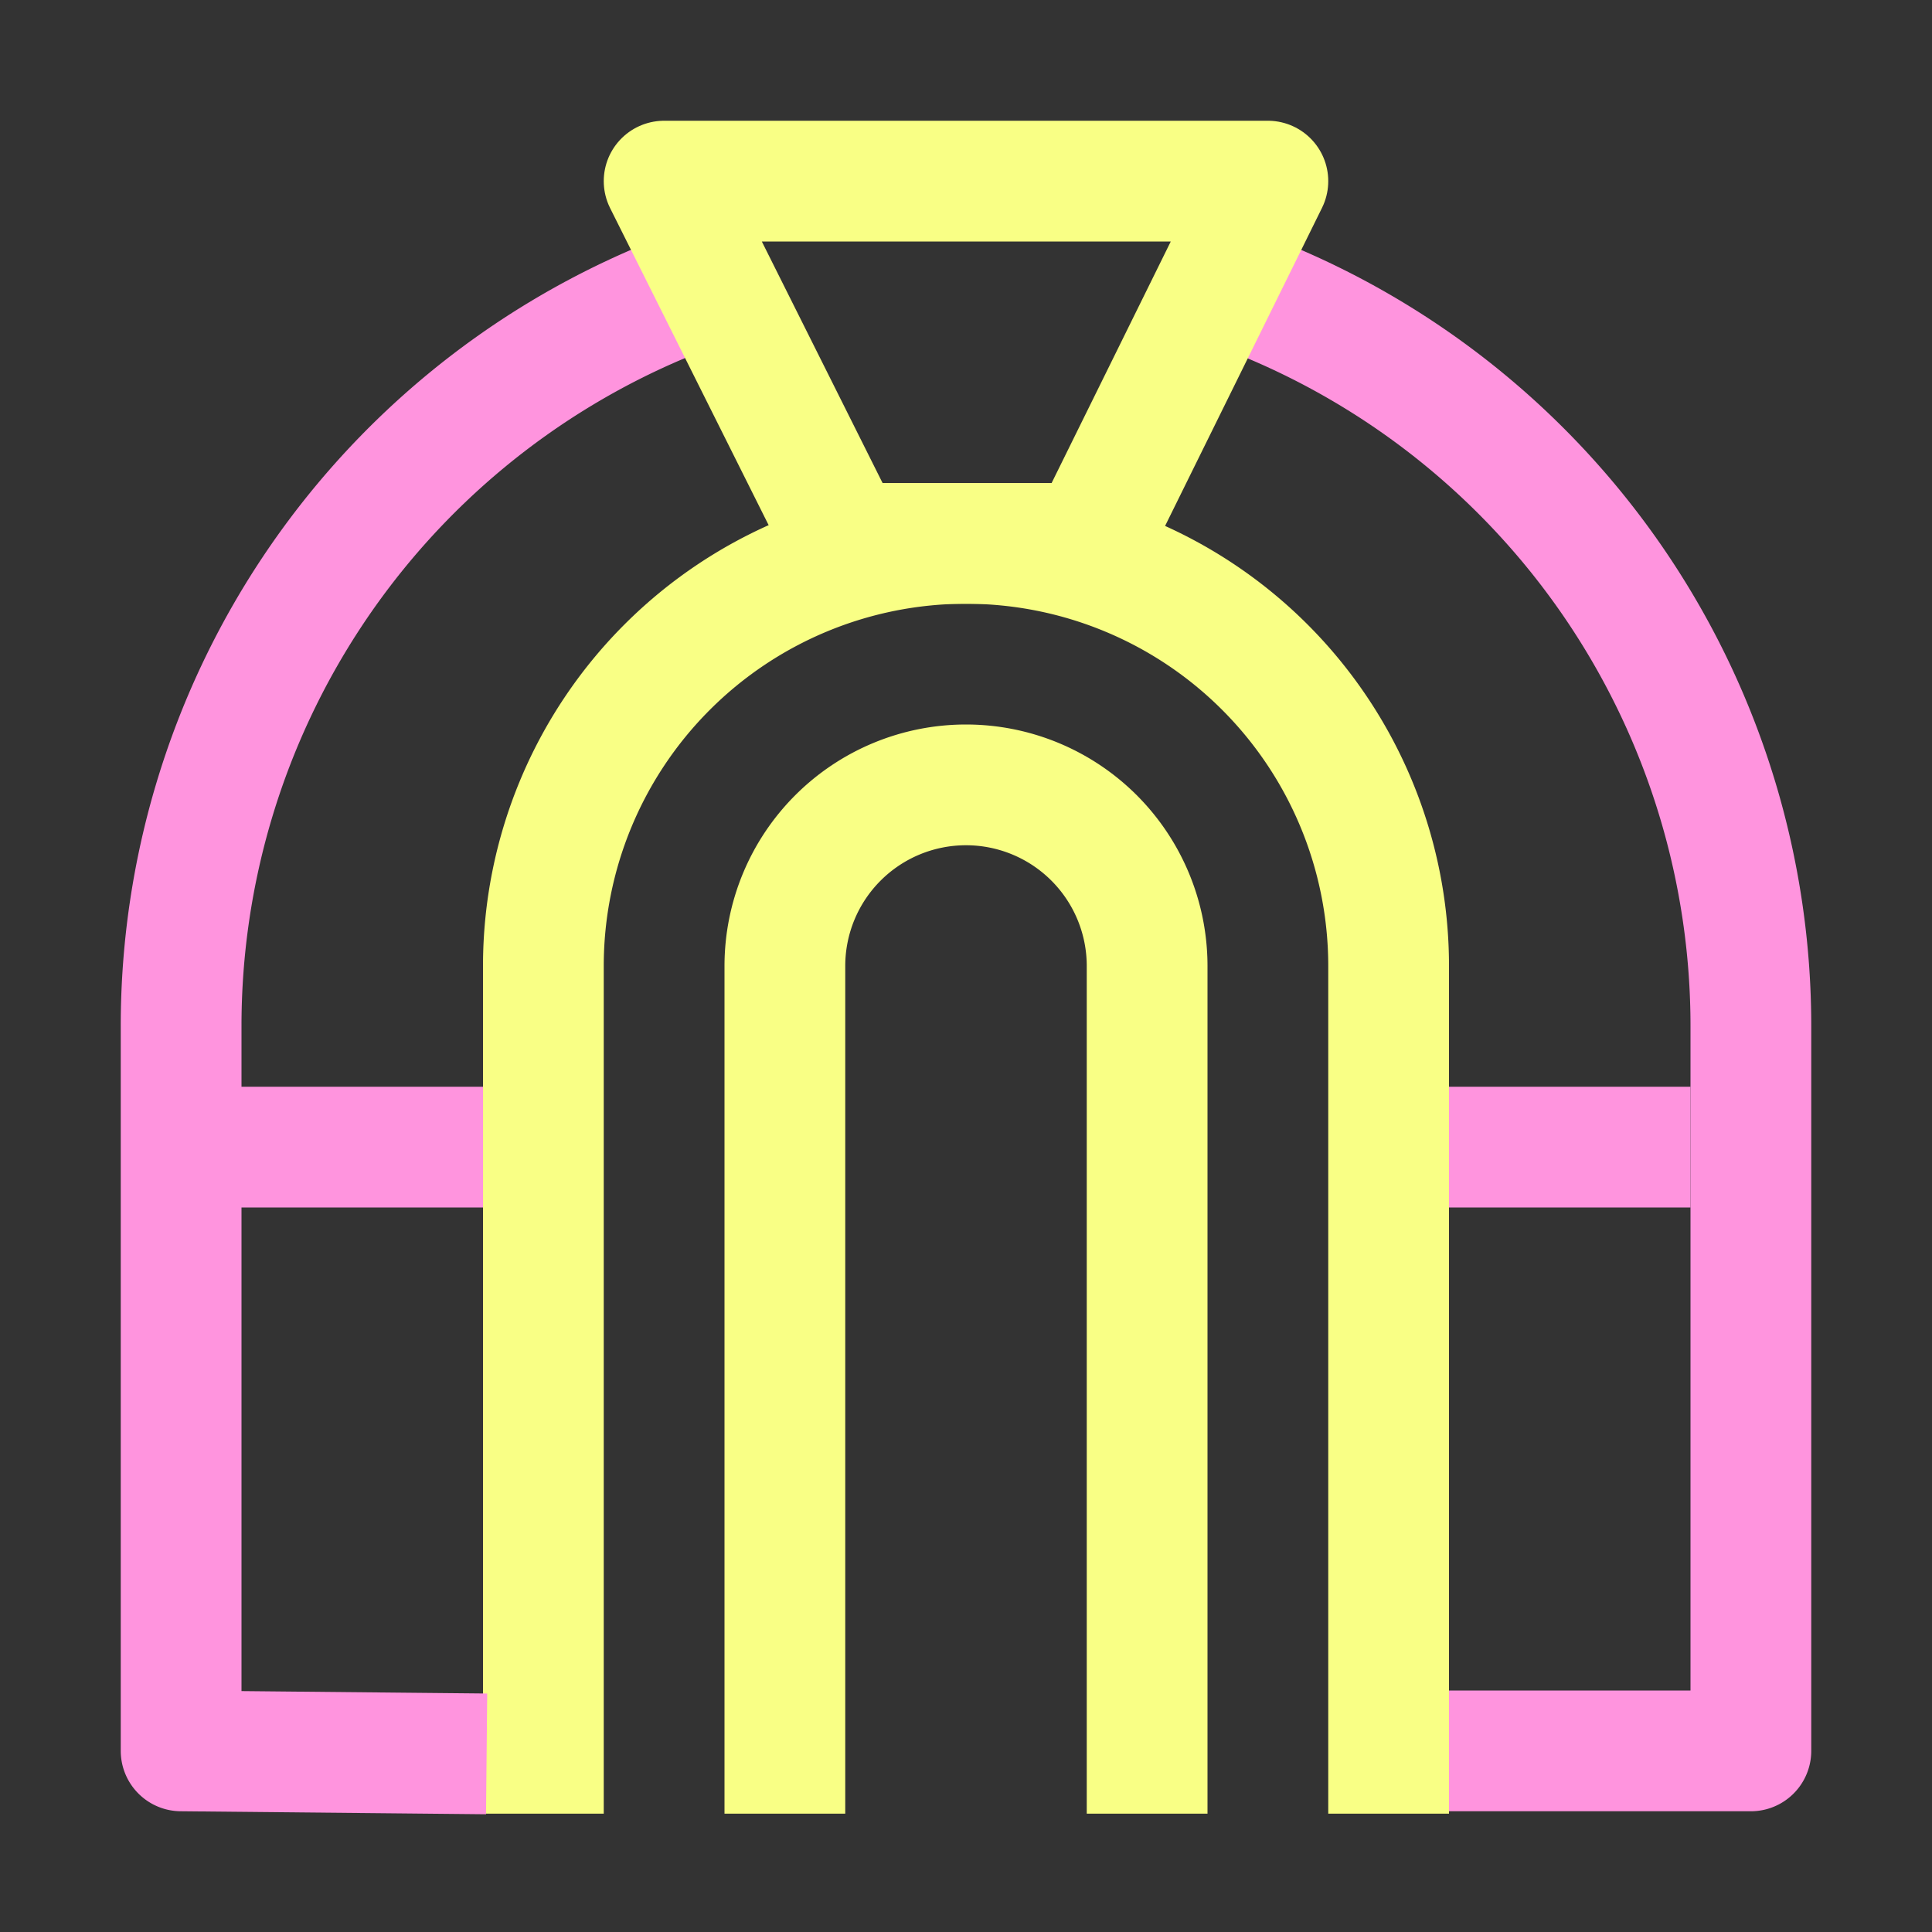 <svg xmlns="http://www.w3.org/2000/svg" width="16" height="16"><rect width="100%" height="100%" fill="#333333" stroke="none"/><g fill="none" fill-rule="evenodd"><path stroke="#FF94DE" d="M1.99 9.5H4M12 9.5h2"/><path stroke="#F9FF85" stroke-linecap="square" d="M9.5 14.52V8a1.5 1.5 0 0 0-3 0v6.52"/><path stroke="#F9FF85" stroke-linecap="square" d="M11.5 14.52V8a3.5 3.5 0 0 0-7 0v6.52"/><path stroke="#FF94DE" stroke-linecap="square" stroke-linejoin="round" d="M12.5 14.5h2v-6a6.5 6.5 0 0 0-3.99-6m-5.02 0a6.5 6.5 0 0 0-3.99 6v6l2.03.02"/><path stroke="#F9FF85" stroke-linecap="round" stroke-linejoin="round" d="M5.5 1.5h5l-1.48 3H7z"/></g></svg>